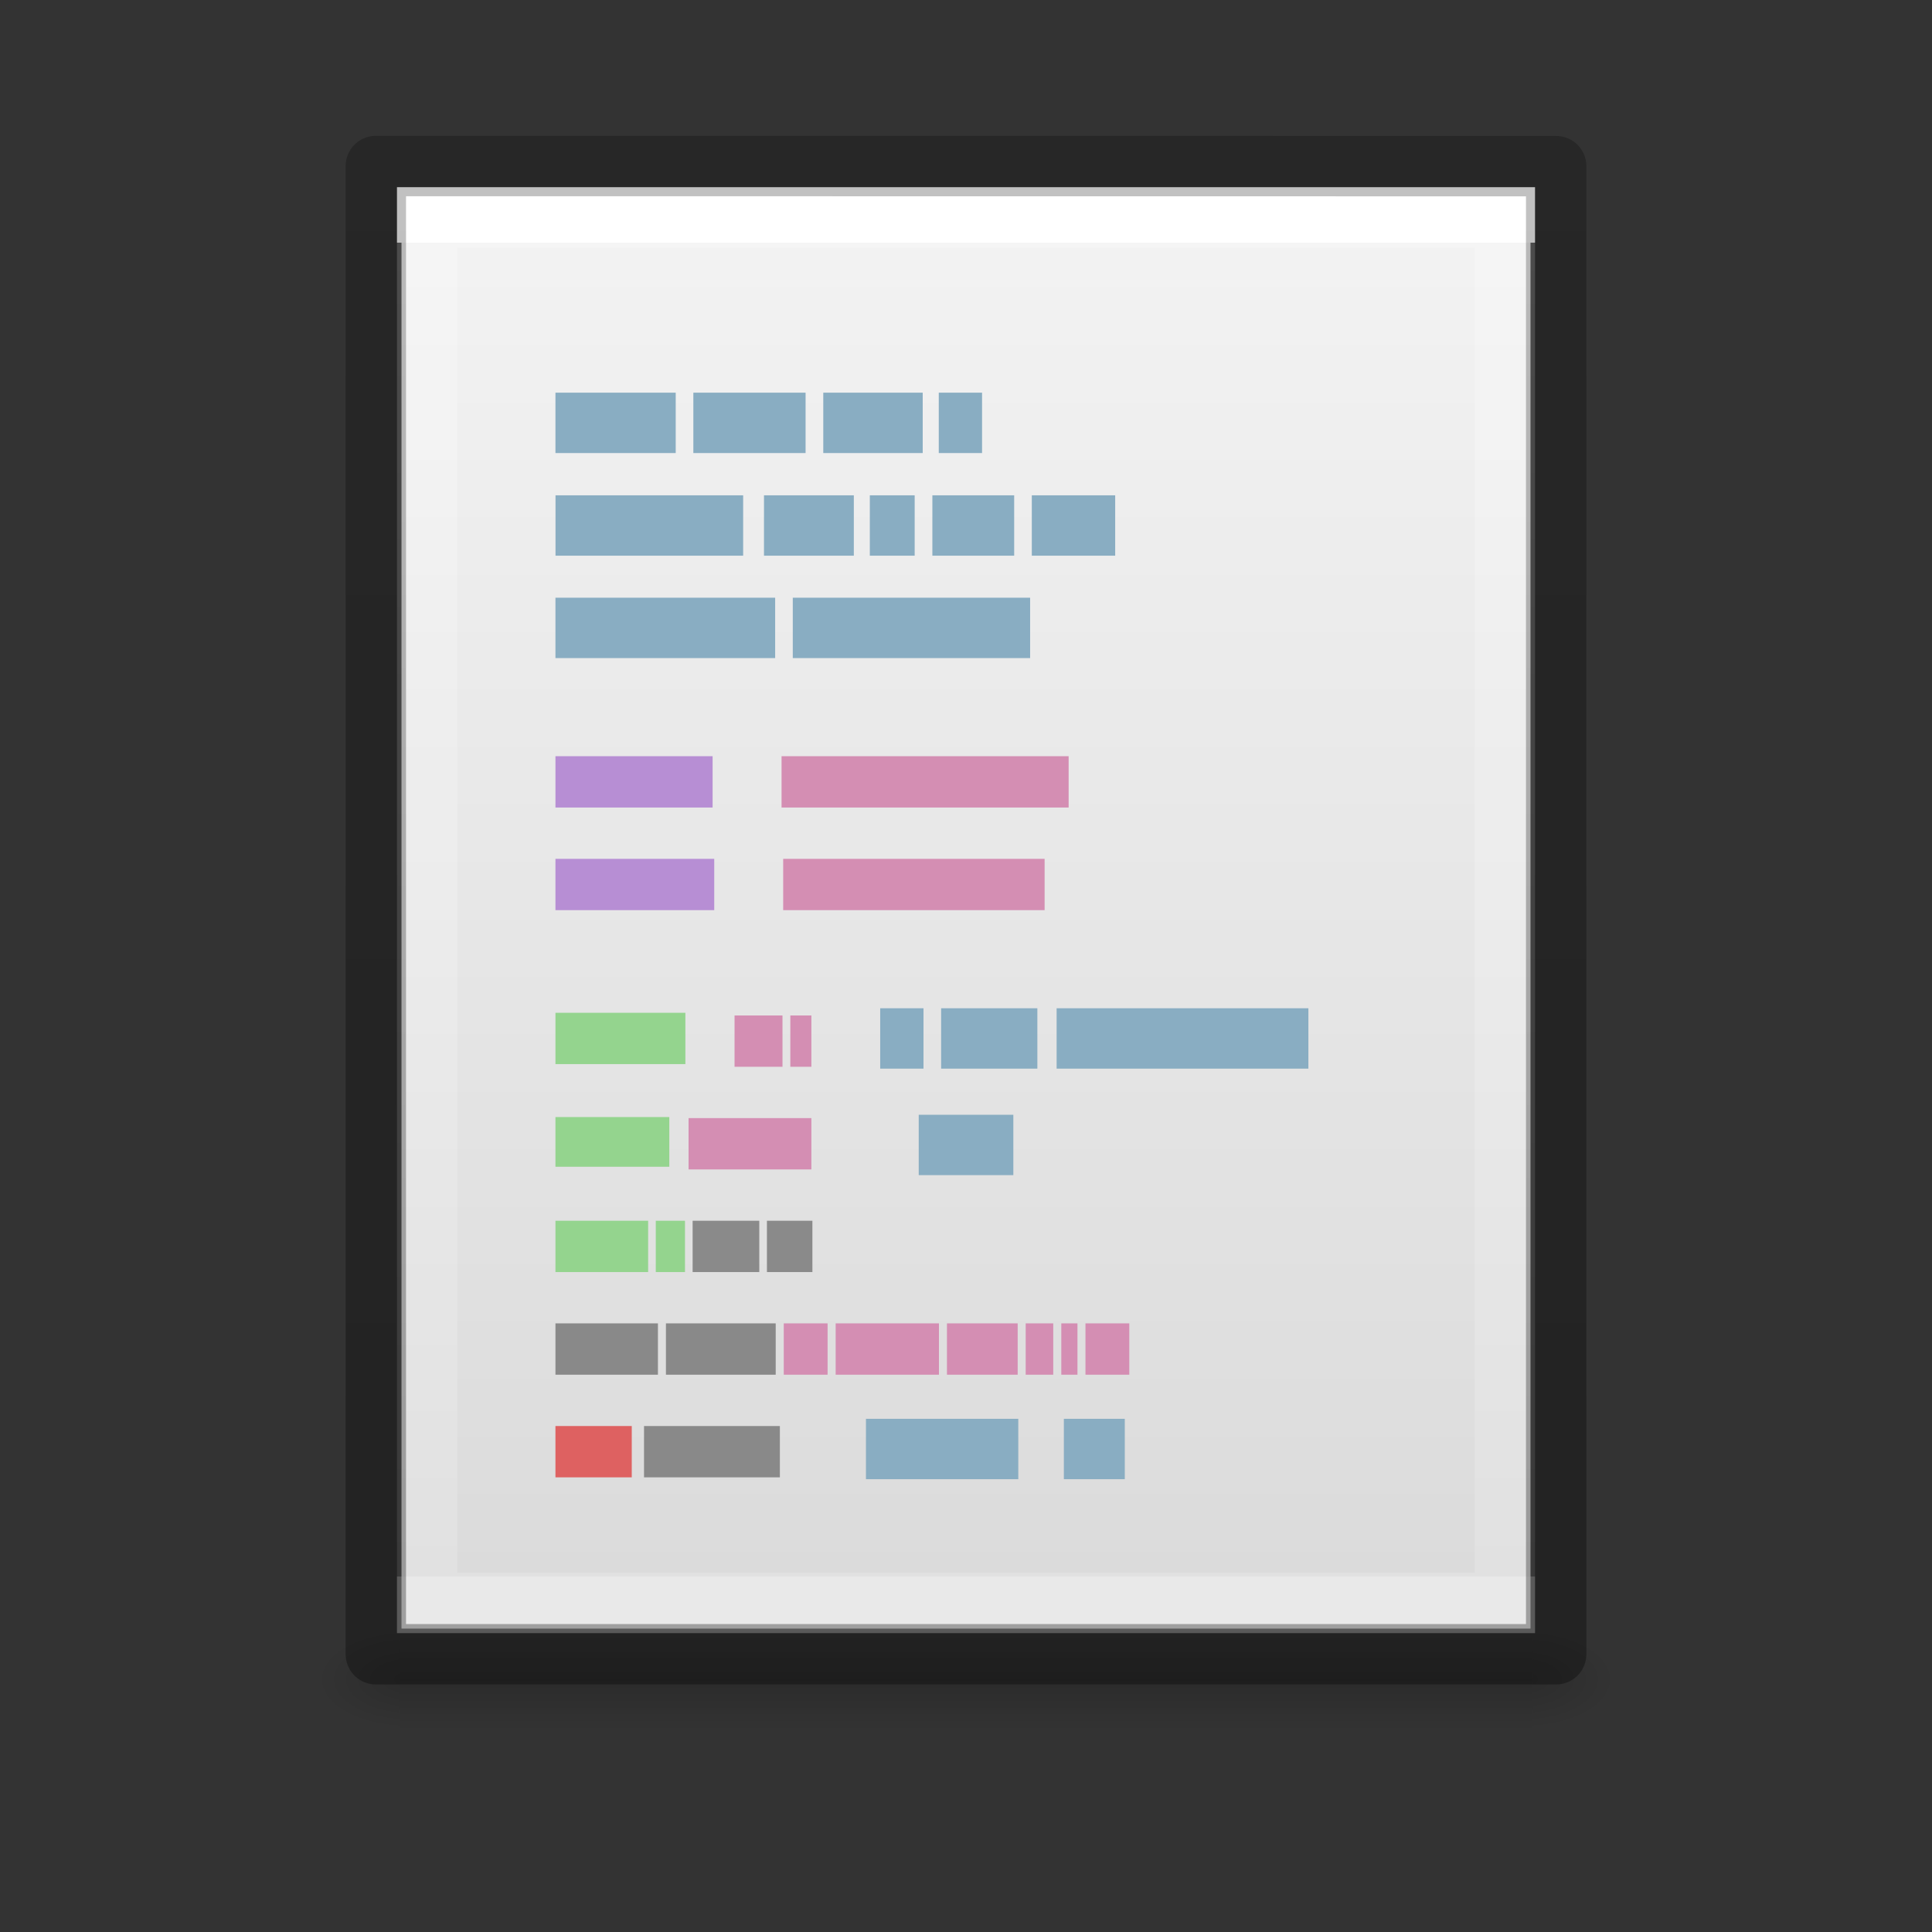 <?xml version="1.0" encoding="UTF-8" standalone="no"?>
<svg
   xmlns:dc="http://purl.org/dc/elements/1.1/"
   xmlns:cc="http://creativecommons.org/ns#"
   xmlns:rdf="http://www.w3.org/1999/02/22-rdf-syntax-ns#"
   xmlns:svg="http://www.w3.org/2000/svg"
   xmlns="http://www.w3.org/2000/svg"
   xmlns:xlink="http://www.w3.org/1999/xlink"
   xmlns:sodipodi="http://sodipodi.sourceforge.net/DTD/sodipodi-0.dtd"
   xmlns:inkscape="http://www.inkscape.org/namespaces/inkscape"
   id="svg3182"
   height="32"
   width="32"
   version="1.1"
   sodipodi:docname="filetype-script.svg"
   inkscape:version="0.92.4 (5da689c313, 2019-01-14)">
  <rect width="100%" height="100%" fill="#333333" stroke="none"/>
  <sodipodi:namedview
     pagecolor="#ffffff"
     bordercolor="#666666"
     borderopacity="1"
     objecttolerance="10"
     gridtolerance="10"
     guidetolerance="10"
     inkscape:pageopacity="0"
     inkscape:pageshadow="2"
     inkscape:window-width="2880"
     inkscape:window-height="1706"
     id="namedview57"
     showgrid="false"
     inkscape:zoom="7.375"
     inkscape:cx="-1.4237288"
     inkscape:cy="16"
     inkscape:window-x="-11"
     inkscape:window-y="-11"
     inkscape:window-maximized="1"
     inkscape:current-layer="svg3182" />
  <defs
     id="defs3184">
    <linearGradient
       id="linearGradient3977">
      <stop
         offset="0"
         style="stop-color:#ffffff;stop-opacity:1"
         id="stop3979" />
      <stop
         offset="0"
         style="stop-color:#ffffff;stop-opacity:0.235"
         id="stop3981" />
      <stop
         offset="1"
         style="stop-color:#ffffff;stop-opacity:0.157"
         id="stop3983" />
      <stop
         offset="1"
         style="stop-color:#ffffff;stop-opacity:0.392"
         id="stop3985" />
    </linearGradient>
    <linearGradient
       id="linearGradient3600-4">
      <stop
         offset="0"
         style="stop-color:#f4f4f4;stop-opacity:1"
         id="stop3602-7" />
      <stop
         offset="1"
         style="stop-color:#dbdbdb;stop-opacity:1"
         id="stop3604-6" />
    </linearGradient>
    <linearGradient
       id="linearGradient5060">
      <stop
         offset="0"
         style="stop-color:#000000;stop-opacity:1"
         id="stop5062" />
      <stop
         offset="1"
         style="stop-color:#000000;stop-opacity:0"
         id="stop5064" />
    </linearGradient>
    <linearGradient
       id="linearGradient5048">
      <stop
         offset="0"
         style="stop-color:#000000;stop-opacity:0"
         id="stop5050" />
      <stop
         offset="0.5"
         style="stop-color:#000000;stop-opacity:1"
         id="stop5056" />
      <stop
         offset="1"
         style="stop-color:#000000;stop-opacity:0"
         id="stop5052" />
    </linearGradient>
    <linearGradient
       gradientTransform="matrix(0.482,0,0,0.62,4.422,0.189)"
       gradientUnits="userSpaceOnUse"
       xlink:href="#linearGradient3977"
       id="linearGradient3013"
       y2="41.815"
       x2="24"
       y1="6.185"
       x1="24" />
    <linearGradient
       gradientTransform="matrix(0.534,0,0,0.517,3.177,1.87)"
       gradientUnits="userSpaceOnUse"
       xlink:href="#linearGradient3600-4"
       id="linearGradient3016"
       y2="47.013"
       x2="25.132"
       y1="0.985"
       x1="25.132" />
    <radialGradient
       gradientTransform="matrix(0.013,0,0,0.007,17.369,24.408)"
       gradientUnits="userSpaceOnUse"
       xlink:href="#linearGradient5060"
       id="radialGradient3021"
       fy="486.648"
       fx="605.714"
       r="117.143"
       cy="486.648"
       cx="605.714" />
    <radialGradient
       gradientTransform="matrix(-0.013,0,0,0.007,14.631,24.408)"
       gradientUnits="userSpaceOnUse"
       xlink:href="#linearGradient5060"
       id="radialGradient3024"
       fy="486.648"
       fx="605.714"
       r="117.143"
       cy="486.648"
       cx="605.714" />
    <linearGradient
       gradientTransform="matrix(0.039,0,0,0.007,1.939,24.408)"
       gradientUnits="userSpaceOnUse"
       xlink:href="#linearGradient5048"
       id="linearGradient3027"
       y2="609.505"
       x2="302.857"
       y1="366.648"
       x1="302.857" />
    <linearGradient
       id="linearGradient3104-6">
      <stop
         id="stop3106-3"
         style="stop-color:#000000;stop-opacity:0.318"
         offset="0" />
      <stop
         id="stop3108-9"
         style="stop-color:#000000;stop-opacity:0.24"
         offset="1" />
    </linearGradient>
    <linearGradient
       y2="2.906"
       x2="-51.786"
       y1="50.786"
       x1="-51.786"
       gradientTransform="matrix(0.451,0,0,0.501,35.779,0.802)"
       gradientUnits="userSpaceOnUse"
       id="linearGradient3148"
       xlink:href="#linearGradient3104-6" />
  </defs>
  <rect
     style="display:inline;overflow:visible;visibility:visible;opacity:0.15;fill:url(#linearGradient3027);fill-opacity:1;fill-rule:nonzero;stroke:none;stroke-width:1;marker:none;stroke-miterlimit:4;stroke-dasharray:none"
     id="rect2879"
     y="26.975"
     x="6.607"
     height="1.7"
     width="18.785" />
  <path
     style="display:inline;overflow:visible;visibility:visible;opacity:0.15;fill:url(#radialGradient3024);fill-opacity:1;fill-rule:nonzero;stroke:none;stroke-width:1;marker:none;stroke-miterlimit:4;stroke-dasharray:none"
     id="path2881"
     d="m 6.607,26.975 c 0,0 0,1.7 0,1.7 -0.686,0.003 -1.658,-0.381 -1.658,-0.85 0,-0.469 0.765,-0.85 1.658,-0.85 z"
     inkscape:connector-curvature="0" />
  <path
     style="display:inline;overflow:visible;visibility:visible;opacity:0.15;fill:url(#radialGradient3021);fill-opacity:1;fill-rule:nonzero;stroke:none;stroke-width:1;marker:none;stroke-miterlimit:4;stroke-dasharray:none"
     id="path2883"
     d="m 25.393,26.975 c 0,0 0,1.7 0,1.7 0.686,0.003 1.658,-0.381 1.658,-0.85 0,-0.469 -0.765,-0.85 -1.658,-0.85 z"
     inkscape:connector-curvature="0" />
  <path
     style="display:inline;fill:url(#linearGradient3016);fill-opacity:1;stroke:none;stroke-width:1;stroke-miterlimit:4;stroke-dasharray:none"
     id="path4160-3"
     d="m 6.65,3.175 c 4.285,0 18.7,0.002 18.7,0.002 L 25.35,26.975 c 0,0 -12.467,0 -18.7,0 0,-7.933 0,-15.867 0,-23.8 z"
     inkscape:connector-curvature="0" />
  <path
     style="fill:none;stroke:url(#linearGradient3013);stroke-width:1;stroke-linecap:round;stroke-linejoin:miter;stroke-miterlimit:4;stroke-dasharray:none;stroke-dashoffset:0;stroke-opacity:1"
     id="rect6741-1"
     d="M 24.925,26.55 H 7.075 V 3.6 h 17.85 z"
     inkscape:connector-curvature="0" />
  <path
     d="m 6.225,2.75 c 4.48,0 19.55,0.002 19.55,0.002 l 2e-5,24.648 c 0,0 -13.033,0 -19.55,0 0,-8.217 0,-16.433 0,-24.65 z"
     id="path4160-6-1"
     style="display:inline;fill:none;stroke:url(#linearGradient3148);stroke-width:1;stroke-linecap:butt;stroke-linejoin:round;stroke-miterlimit:4;stroke-dasharray:none;stroke-dashoffset:0;stroke-opacity:1"
     inkscape:connector-curvature="0" />
  <path
     style="fill:none;stroke:#89adc2;stroke-width:1;stroke-linecap:butt;stroke-linejoin:miter;stroke-opacity:1;stroke-miterlimit:4;stroke-dasharray:none"
     id="path2609"
     d="m 9.2,7.004 h 1.992 z m 2.284,0 h 1.859 z m 2.152,0 h 1.647 z m 1.913,0 h 0.717 z m -6.348,1.7 h 3.108 z m 3.453,0 h 1.488 z m 1.753,0 H 15.15 Z m 1.036,0 h 1.355 z m 1.647,0 h 1.381 z M 9.2,10.4 h 3.639 z m 3.931,0 h 3.931 z m 1.448,6.8 h 0.717 z m 1.009,0 h 1.594 z m 1.913,0 h 4.17 z m -2.284,1.764 h 1.567 z m -0.874,5.036 h 2.523 z m 3.278,0 h 1.009 z"
     inkscape:connector-curvature="0" />
  <g
     id="g4199"
     transform="matrix(0.85,0,0,0.85,25.401,8.084)"
     style="stroke-width:1.176;stroke-miterlimit:4;stroke-dasharray:none">
    <path
       style="display:inline;fill:#d48eb3;fill-opacity:1;stroke:none;stroke-width:1.176;stroke-miterlimit:4;stroke-dasharray:none"
       id="path4217"
       d="m -15.57,10.277 h 0.934 v 1 h -0.934 z"
       inkscape:connector-curvature="0" />
    <path
       style="display:inline;fill:#d48eb3;fill-opacity:1;stroke:none;stroke-width:1.176;stroke-miterlimit:4;stroke-dasharray:none"
       id="path4219"
       d="m -14.483,10.277 h 0.41 v 1 h -0.41 z"
       inkscape:connector-curvature="0" />
    <path
       style="display:inline;opacity:0.7;fill:#666666;fill-opacity:1;stroke:none;stroke-width:1.176;stroke-miterlimit:4;stroke-dasharray:none"
       id="path4251"
       d="m -19.06,16.277 h 1.997 v 1 h -1.997 z"
       inkscape:connector-curvature="0" />
    <path
       style="display:inline;opacity:0.7;fill:#666666;fill-opacity:1;stroke:none;stroke-width:1.176;stroke-miterlimit:4;stroke-dasharray:none"
       id="path4253"
       d="m -16.907,16.277 h 2.139 v 1 h -2.139 z"
       inkscape:connector-curvature="0" />
    <path
       style="display:inline;fill:#d48eb3;fill-opacity:1;stroke:none;stroke-width:1.176;stroke-miterlimit:4;stroke-dasharray:none"
       id="path4255"
       d="m -14.611,16.277 h 0.854 v 1 h -0.854 z"
       inkscape:connector-curvature="0" />
    <path
       style="display:inline;fill:#d48eb3;fill-opacity:1;stroke:none;stroke-width:1.176;stroke-miterlimit:4;stroke-dasharray:none"
       id="path4257"
       d="m -13.6,16.277 h 2.013 v 1 h -2.013 z"
       inkscape:connector-curvature="0" />
    <path
       style="display:inline;fill:#d48eb3;fill-opacity:1;stroke:none;stroke-width:1.176;stroke-miterlimit:4;stroke-dasharray:none"
       id="path4259"
       d="m -9.897,16.277 h 0.537 v 1 h -0.537 z"
       inkscape:connector-curvature="0" />
    <path
       style="display:inline;fill:#d48eb3;fill-opacity:1;stroke:none;stroke-width:1.176;stroke-miterlimit:4;stroke-dasharray:none"
       id="path4261"
       d="m -11.431,16.277 h 1.378 v 1 h -1.378 z"
       inkscape:connector-curvature="0" />
    <path
       style="display:inline;fill:#d48eb3;fill-opacity:1;stroke:none;stroke-width:1.176;stroke-miterlimit:4;stroke-dasharray:none"
       id="path4263"
       d="m -9.203,16.277 h 0.315 v 1 h -0.315 z"
       inkscape:connector-curvature="0" />
    <path
       style="display:inline;fill:#d48eb3;fill-opacity:1;stroke:none;stroke-width:1.176;stroke-miterlimit:4;stroke-dasharray:none"
       id="path4265"
       d="m -8.732,16.277 h 0.854 v 1 h -0.854 z"
       inkscape:connector-curvature="0" />
    <path
       style="display:inline;fill:#d48eb3;fill-opacity:1;stroke:none;stroke-width:1.176;stroke-miterlimit:4;stroke-dasharray:none"
       id="path4269"
       d="m -16.466,12.277 h 2.393 v 1 h -2.393 z"
       inkscape:connector-curvature="0" />
    <path
       style="display:inline;fill:#94d48e;fill-opacity:1;stroke:none;stroke-width:1.176;stroke-miterlimit:4;stroke-dasharray:none"
       id="path4271"
       d="m -19.06,14.277 h 1.806 v 1 h -1.806 z"
       inkscape:connector-curvature="0" />
    <path
       style="display:inline;fill:#94d48e;fill-opacity:1;stroke:none;stroke-width:1.176;stroke-miterlimit:4;stroke-dasharray:none"
       id="path4273"
       d="m -17.105,14.277 h 0.569 v 1 h -0.569 z"
       inkscape:connector-curvature="0" />
    <path
       style="display:inline;opacity:0.7;fill:#666666;fill-opacity:1;stroke:none;stroke-width:1.176;stroke-miterlimit:4;stroke-dasharray:none"
       id="path4275"
       d="m -16.387,14.277 h 1.299 v 1 h -1.299 z"
       inkscape:connector-curvature="0" />
    <path
       style="display:inline;opacity:0.7;fill:#666666;fill-opacity:1;stroke:none;stroke-width:1.176;stroke-miterlimit:4;stroke-dasharray:none"
       id="path4277"
       d="m -14.939,14.277 h 0.886 v 1 h -0.886 z"
       inkscape:connector-curvature="0" />
    <path
       style="display:inline;fill:#de6161;fill-opacity:1;stroke:none;stroke-width:1.176;stroke-miterlimit:4;stroke-dasharray:none"
       id="path4283"
       d="m -19.06,18.277 h 1.487 v 1 h -1.487 z"
       inkscape:connector-curvature="0" />
    <path
       style="display:inline;opacity:0.7;fill:#666666;fill-opacity:1;stroke:none;stroke-width:1.176;stroke-miterlimit:4;stroke-dasharray:none"
       id="path4285"
       d="m -17.334,18.277 h 2.647 v 1 h -2.647 z"
       inkscape:connector-curvature="0" />
  </g>
  <path
     style="display:inline;fill:#b78ed4;fill-opacity:1;stroke:none;stroke-width:1;stroke-miterlimit:4;stroke-dasharray:none"
     id="path4063"
     d="m 9.2,12.525 v 0.85 h 2.603 v -0.85 z m 0,1.7 v 0.85 h 2.63 v -0.85 z"
     inkscape:connector-curvature="0" />
  <path
     style="display:inline;fill:#d48eb3;fill-opacity:1;stroke:none;stroke-width:1;stroke-miterlimit:4;stroke-dasharray:none"
     id="path4061"
     d="m 12.945,12.525 v 0.85 H 17.7 v -0.85 z m 0.027,1.7 v 0.85 h 4.33 v -0.85 z"
     inkscape:connector-curvature="0" />
  <path
     style="display:inline;fill:#94d48e;fill-opacity:1;stroke:none;stroke-width:1;stroke-miterlimit:4;stroke-dasharray:none"
     id="path5302"
     d="m 9.2,16.775 v 0.85 h 2.152 v -0.85 z m 0,1.727 v 0.823 h 1.886 v -0.823 z"
     inkscape:connector-curvature="0" />
</svg>
